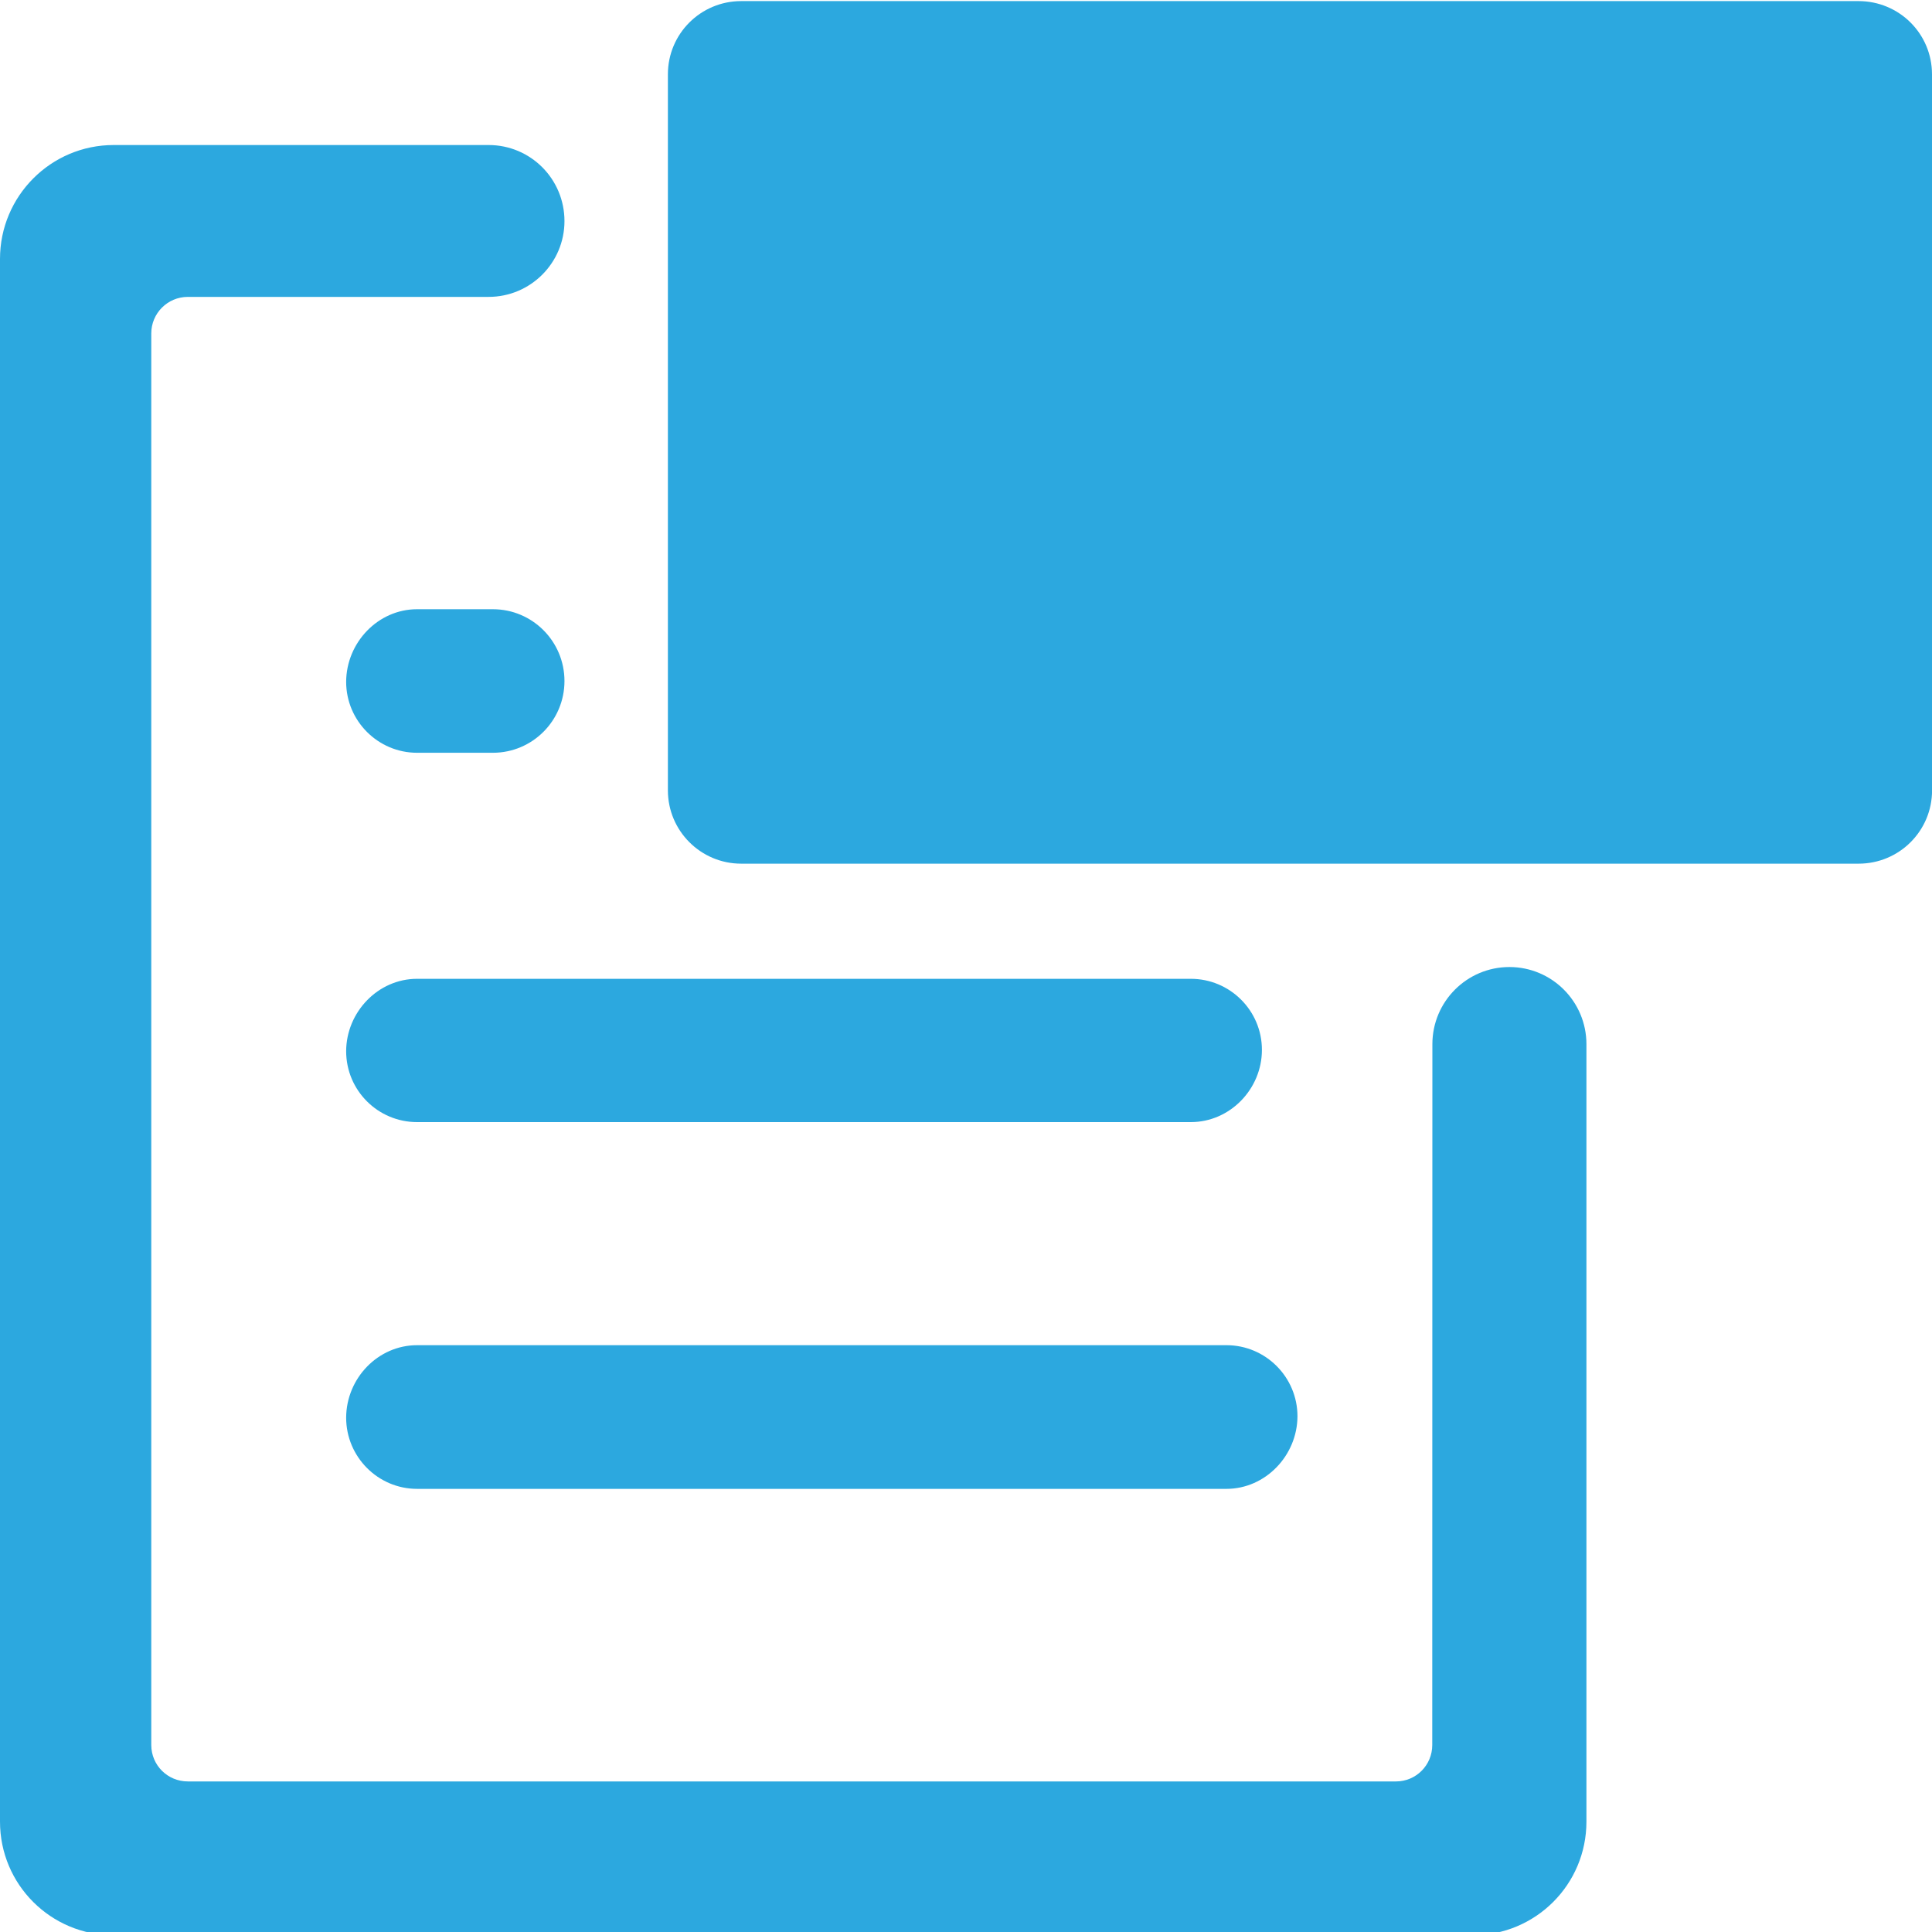 <?xml version="1.0" encoding="utf-8"?>
<!-- Generator: Adobe Illustrator 16.0.0, SVG Export Plug-In . SVG Version: 6.00 Build 0)  -->
<!DOCTYPE svg PUBLIC "-//W3C//DTD SVG 1.1//EN" "http://www.w3.org/Graphics/SVG/1.1/DTD/svg11.dtd">
<svg version="1.1" id="Layer_1" xmlns="http://www.w3.org/2000/svg" xmlns:xlink="http://www.w3.org/1999/xlink" x="0px" y="0px"
	 width="30px" height="30px" viewBox="0 0 30 30" enable-background="new 0 0 30 30" xml:space="preserve">
<g>
	<path fill="#2CA8DF" d="M6.476,23.119h12.568c0.608,0,1.101-0.52,1.103-1.127c0-0.608-0.494-1.104-1.103-1.104H6.476
		c-0.605,0-1.098,0.512-1.101,1.125C5.375,22.624,5.871,23.119,6.476,23.119z"/>
	<path fill="#2CA8DF" d="M6.476,17.424h12.015c0.608,0,1.104-0.513,1.104-1.122c0-0.61-0.496-1.103-1.104-1.103H6.476
		c-0.605,0-1.098,0.515-1.101,1.123C5.375,16.934,5.871,17.424,6.476,17.424z"/>
	<path fill="#2CA8DF" d="M6.476,9.46c-0.605,0-1.098,0.516-1.101,1.127c0,0.607,0.495,1.102,1.101,1.102h1.177
		c0.616,0,1.112-0.5,1.112-1.114c0-0.616-0.497-1.115-1.112-1.115H6.476z"/>
	<path fill="#2CA8DF" d="M22.24,27.096c0,0.314-0.252,0.566-0.563,0.566H2.917c-0.315,0-0.568-0.252-0.568-0.566V5.177
		c0-0.312,0.253-0.567,0.568-0.567h4.67c0.651,0,1.178-0.528,1.178-1.177c0-0.655-0.527-1.181-1.178-1.181H1.765
		C0.79,2.252,0,3.045,0,4.02v24.266c0,0.978,0.79,1.764,1.765,1.764h21.104c0.974,0,1.765-0.786,1.765-1.764V16.214
		c0-0.662-0.536-1.198-1.196-1.198s-1.196,0.536-1.196,1.198L22.24,27.096L22.24,27.096z"/>
	<path fill="#2CA8DF" d="M30,1.154c0-0.63-0.509-1.137-1.141-1.137H11.509c-0.628,0-1.138,0.507-1.138,1.137v11.119
		c0,0.628,0.51,1.138,1.138,1.138h17.351c0.632,0,1.141-0.509,1.141-1.138V1.154z"/>
</g>
</svg>
